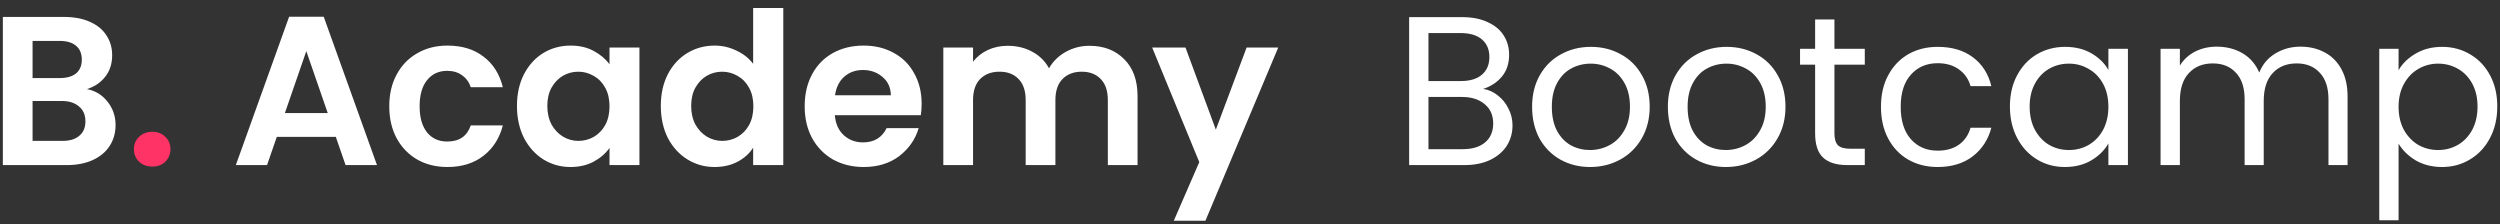 <svg width="212" height="19" viewBox="0 0 212 19" fill="none" xmlns="http://www.w3.org/2000/svg">
<rect x="0" y="0" width="212" height="19" fill="#333333" stroke="none"/>
<path d="M7.37 7.556C8.078 7.688 8.66 8.042 9.116 8.618C9.572 9.194 9.8 9.854 9.8 10.598C9.8 11.27 9.632 11.864 9.296 12.38C8.972 12.884 8.498 13.28 7.874 13.568C7.25 13.856 6.512 14 5.66 14H0.242V1.436H5.426C6.278 1.436 7.01 1.574 7.622 1.85C8.246 2.126 8.714 2.51 9.026 3.002C9.35 3.494 9.512 4.052 9.512 4.676C9.512 5.408 9.314 6.02 8.918 6.512C8.534 7.004 8.018 7.352 7.37 7.556ZM2.762 6.62H5.066C5.666 6.62 6.128 6.488 6.452 6.224C6.776 5.948 6.938 5.558 6.938 5.054C6.938 4.55 6.776 4.16 6.452 3.884C6.128 3.608 5.666 3.47 5.066 3.47H2.762V6.62ZM5.3 11.948C5.912 11.948 6.386 11.804 6.722 11.516C7.07 11.228 7.244 10.82 7.244 10.292C7.244 9.752 7.064 9.332 6.704 9.032C6.344 8.72 5.858 8.564 5.246 8.564H2.762V11.948H5.3ZM28.477 11.606H23.473L22.645 14H19.999L24.517 1.418H27.451L31.969 14H29.305L28.477 11.606ZM27.793 9.59L25.975 4.334L24.157 9.59H27.793ZM33.01 9.014C33.01 7.982 33.22 7.082 33.64 6.314C34.06 5.534 34.642 4.934 35.386 4.514C36.13 4.082 36.982 3.866 37.942 3.866C39.178 3.866 40.198 4.178 41.002 4.802C41.818 5.414 42.364 6.278 42.64 7.394H39.922C39.778 6.962 39.532 6.626 39.184 6.386C38.848 6.134 38.428 6.008 37.924 6.008C37.204 6.008 36.634 6.272 36.214 6.8C35.794 7.316 35.584 8.054 35.584 9.014C35.584 9.962 35.794 10.7 36.214 11.228C36.634 11.744 37.204 12.002 37.924 12.002C38.944 12.002 39.61 11.546 39.922 10.634H42.64C42.364 11.714 41.818 12.572 41.002 13.208C40.186 13.844 39.166 14.162 37.942 14.162C36.982 14.162 36.13 13.952 35.386 13.532C34.642 13.1 34.06 12.5 33.64 11.732C33.22 10.952 33.01 10.046 33.01 9.014ZM43.838 8.978C43.838 7.97 44.036 7.076 44.432 6.296C44.84 5.516 45.386 4.916 46.07 4.496C46.766 4.076 47.54 3.866 48.392 3.866C49.136 3.866 49.784 4.016 50.336 4.316C50.9 4.616 51.35 4.994 51.686 5.45V4.028H54.224V14H51.686V12.542C51.362 13.01 50.912 13.4 50.336 13.712C49.772 14.012 49.118 14.162 48.374 14.162C47.534 14.162 46.766 13.946 46.07 13.514C45.386 13.082 44.84 12.476 44.432 11.696C44.036 10.904 43.838 9.998 43.838 8.978ZM51.686 9.014C51.686 8.402 51.566 7.88 51.326 7.448C51.086 7.004 50.762 6.668 50.354 6.44C49.946 6.2 49.508 6.08 49.04 6.08C48.572 6.08 48.14 6.194 47.744 6.422C47.348 6.65 47.024 6.986 46.772 7.43C46.532 7.862 46.412 8.378 46.412 8.978C46.412 9.578 46.532 10.106 46.772 10.562C47.024 11.006 47.348 11.348 47.744 11.588C48.152 11.828 48.584 11.948 49.04 11.948C49.508 11.948 49.946 11.834 50.354 11.606C50.762 11.366 51.086 11.03 51.326 10.598C51.566 10.154 51.686 9.626 51.686 9.014ZM56.037 8.978C56.037 7.97 56.235 7.076 56.631 6.296C57.039 5.516 57.591 4.916 58.287 4.496C58.983 4.076 59.757 3.866 60.609 3.866C61.257 3.866 61.875 4.01 62.463 4.298C63.051 4.574 63.519 4.946 63.867 5.414V0.68H66.423V14H63.867V12.524C63.555 13.016 63.117 13.412 62.553 13.712C61.989 14.012 61.335 14.162 60.591 14.162C59.751 14.162 58.983 13.946 58.287 13.514C57.591 13.082 57.039 12.476 56.631 11.696C56.235 10.904 56.037 9.998 56.037 8.978ZM63.885 9.014C63.885 8.402 63.765 7.88 63.525 7.448C63.285 7.004 62.961 6.668 62.553 6.44C62.145 6.2 61.707 6.08 61.239 6.08C60.771 6.08 60.339 6.194 59.943 6.422C59.547 6.65 59.223 6.986 58.971 7.43C58.731 7.862 58.611 8.378 58.611 8.978C58.611 9.578 58.731 10.106 58.971 10.562C59.223 11.006 59.547 11.348 59.943 11.588C60.351 11.828 60.783 11.948 61.239 11.948C61.707 11.948 62.145 11.834 62.553 11.606C62.961 11.366 63.285 11.03 63.525 10.598C63.765 10.154 63.885 9.626 63.885 9.014ZM78.155 8.798C78.155 9.158 78.131 9.482 78.083 9.77H70.793C70.853 10.49 71.105 11.054 71.549 11.462C71.993 11.87 72.539 12.074 73.187 12.074C74.123 12.074 74.789 11.672 75.185 10.868H77.903C77.615 11.828 77.063 12.62 76.247 13.244C75.431 13.856 74.429 14.162 73.241 14.162C72.281 14.162 71.417 13.952 70.649 13.532C69.893 13.1 69.299 12.494 68.867 11.714C68.447 10.934 68.237 10.034 68.237 9.014C68.237 7.982 68.447 7.076 68.867 6.296C69.287 5.516 69.875 4.916 70.631 4.496C71.387 4.076 72.257 3.866 73.241 3.866C74.189 3.866 75.035 4.07 75.779 4.478C76.535 4.886 77.117 5.468 77.525 6.224C77.945 6.968 78.155 7.826 78.155 8.798ZM75.545 8.078C75.533 7.43 75.299 6.914 74.843 6.53C74.387 6.134 73.829 5.936 73.169 5.936C72.545 5.936 72.017 6.128 71.585 6.512C71.165 6.884 70.907 7.406 70.811 8.078H75.545ZM92.378 3.884C93.602 3.884 94.586 4.262 95.33 5.018C96.086 5.762 96.464 6.806 96.464 8.15V14H93.944V8.492C93.944 7.712 93.746 7.118 93.35 6.71C92.954 6.29 92.414 6.08 91.73 6.08C91.046 6.08 90.5 6.29 90.092 6.71C89.696 7.118 89.498 7.712 89.498 8.492V14H86.978V8.492C86.978 7.712 86.78 7.118 86.384 6.71C85.988 6.29 85.448 6.08 84.764 6.08C84.068 6.08 83.516 6.29 83.108 6.71C82.712 7.118 82.514 7.712 82.514 8.492V14H79.994V4.028H82.514V5.234C82.838 4.814 83.252 4.484 83.756 4.244C84.272 4.004 84.836 3.884 85.448 3.884C86.228 3.884 86.924 4.052 87.536 4.388C88.148 4.712 88.622 5.18 88.958 5.792C89.282 5.216 89.75 4.754 90.362 4.406C90.986 4.058 91.658 3.884 92.378 3.884ZM108.395 4.028L102.221 18.716H99.539L101.699 13.748L97.703 4.028H100.529L103.103 10.994L105.713 4.028H108.395ZM125.777 7.538C126.233 7.61 126.647 7.796 127.019 8.096C127.403 8.396 127.703 8.768 127.919 9.212C128.147 9.656 128.261 10.13 128.261 10.634C128.261 11.27 128.099 11.846 127.775 12.362C127.451 12.866 126.977 13.268 126.353 13.568C125.741 13.856 125.015 14 124.175 14H119.495V1.454H123.995C124.847 1.454 125.573 1.598 126.173 1.886C126.773 2.162 127.223 2.54 127.523 3.02C127.823 3.5 127.973 4.04 127.973 4.64C127.973 5.384 127.769 6.002 127.361 6.494C126.965 6.974 126.437 7.322 125.777 7.538ZM121.133 6.872H123.887C124.655 6.872 125.249 6.692 125.669 6.332C126.089 5.972 126.299 5.474 126.299 4.838C126.299 4.202 126.089 3.704 125.669 3.344C125.249 2.984 124.643 2.804 123.851 2.804H121.133V6.872ZM124.031 12.65C124.847 12.65 125.483 12.458 125.939 12.074C126.395 11.69 126.623 11.156 126.623 10.472C126.623 9.776 126.383 9.23 125.903 8.834C125.423 8.426 124.781 8.222 123.977 8.222H121.133V12.65H124.031ZM134.836 14.162C133.912 14.162 133.072 13.952 132.316 13.532C131.572 13.112 130.984 12.518 130.552 11.75C130.132 10.97 129.922 10.07 129.922 9.05C129.922 8.042 130.138 7.154 130.57 6.386C131.014 5.606 131.614 5.012 132.37 4.604C133.126 4.184 133.972 3.974 134.908 3.974C135.844 3.974 136.69 4.184 137.446 4.604C138.202 5.012 138.796 5.6 139.228 6.368C139.672 7.136 139.894 8.03 139.894 9.05C139.894 10.07 139.666 10.97 139.21 11.75C138.766 12.518 138.16 13.112 137.392 13.532C136.624 13.952 135.772 14.162 134.836 14.162ZM134.836 12.722C135.424 12.722 135.976 12.584 136.492 12.308C137.008 12.032 137.422 11.618 137.734 11.066C138.058 10.514 138.22 9.842 138.22 9.05C138.22 8.258 138.064 7.586 137.752 7.034C137.44 6.482 137.032 6.074 136.528 5.81C136.024 5.534 135.478 5.396 134.89 5.396C134.29 5.396 133.738 5.534 133.234 5.81C132.742 6.074 132.346 6.482 132.046 7.034C131.746 7.586 131.596 8.258 131.596 9.05C131.596 9.854 131.74 10.532 132.028 11.084C132.328 11.636 132.724 12.05 133.216 12.326C133.708 12.59 134.248 12.722 134.836 12.722ZM146.35 14.162C145.426 14.162 144.586 13.952 143.83 13.532C143.086 13.112 142.498 12.518 142.066 11.75C141.646 10.97 141.436 10.07 141.436 9.05C141.436 8.042 141.652 7.154 142.084 6.386C142.528 5.606 143.128 5.012 143.884 4.604C144.64 4.184 145.486 3.974 146.422 3.974C147.358 3.974 148.204 4.184 148.96 4.604C149.716 5.012 150.31 5.6 150.742 6.368C151.186 7.136 151.408 8.03 151.408 9.05C151.408 10.07 151.18 10.97 150.724 11.75C150.28 12.518 149.674 13.112 148.906 13.532C148.138 13.952 147.286 14.162 146.35 14.162ZM146.35 12.722C146.938 12.722 147.49 12.584 148.006 12.308C148.522 12.032 148.936 11.618 149.248 11.066C149.572 10.514 149.734 9.842 149.734 9.05C149.734 8.258 149.578 7.586 149.266 7.034C148.954 6.482 148.546 6.074 148.042 5.81C147.538 5.534 146.992 5.396 146.404 5.396C145.804 5.396 145.252 5.534 144.748 5.81C144.256 6.074 143.86 6.482 143.56 7.034C143.26 7.586 143.11 8.258 143.11 9.05C143.11 9.854 143.254 10.532 143.542 11.084C143.842 11.636 144.238 12.05 144.73 12.326C145.222 12.59 145.762 12.722 146.35 12.722ZM155.56 5.486V11.3C155.56 11.78 155.662 12.122 155.866 12.326C156.07 12.518 156.424 12.614 156.928 12.614H158.134V14H156.658C155.746 14 155.062 13.79 154.606 13.37C154.15 12.95 153.922 12.26 153.922 11.3V5.486H152.644V4.136H153.922V1.652H155.56V4.136H158.134V5.486H155.56ZM159.506 9.05C159.506 8.03 159.71 7.142 160.118 6.386C160.526 5.618 161.09 5.024 161.81 4.604C162.542 4.184 163.376 3.974 164.312 3.974C165.524 3.974 166.52 4.268 167.3 4.856C168.092 5.444 168.614 6.26 168.866 7.304H167.102C166.934 6.704 166.604 6.23 166.112 5.882C165.632 5.534 165.032 5.36 164.312 5.36C163.376 5.36 162.62 5.684 162.044 6.332C161.468 6.968 161.18 7.874 161.18 9.05C161.18 10.238 161.468 11.156 162.044 11.804C162.62 12.452 163.376 12.776 164.312 12.776C165.032 12.776 165.632 12.608 166.112 12.272C166.592 11.936 166.922 11.456 167.102 10.832H168.866C168.602 11.84 168.074 12.65 167.282 13.262C166.49 13.862 165.5 14.162 164.312 14.162C163.376 14.162 162.542 13.952 161.81 13.532C161.09 13.112 160.526 12.518 160.118 11.75C159.71 10.982 159.506 10.082 159.506 9.05ZM170.44 9.032C170.44 8.024 170.644 7.142 171.052 6.386C171.46 5.618 172.018 5.024 172.726 4.604C173.446 4.184 174.244 3.974 175.12 3.974C175.984 3.974 176.734 4.16 177.37 4.532C178.006 4.904 178.48 5.372 178.792 5.936V4.136H180.448V14H178.792V12.164C178.468 12.74 177.982 13.22 177.334 13.604C176.698 13.976 175.954 14.162 175.102 14.162C174.226 14.162 173.434 13.946 172.726 13.514C172.018 13.082 171.46 12.476 171.052 11.696C170.644 10.916 170.44 10.028 170.44 9.032ZM178.792 9.05C178.792 8.306 178.642 7.658 178.342 7.106C178.042 6.554 177.634 6.134 177.118 5.846C176.614 5.546 176.056 5.396 175.444 5.396C174.832 5.396 174.274 5.54 173.77 5.828C173.266 6.116 172.864 6.536 172.564 7.088C172.264 7.64 172.114 8.288 172.114 9.032C172.114 9.788 172.264 10.448 172.564 11.012C172.864 11.564 173.266 11.99 173.77 12.29C174.274 12.578 174.832 12.722 175.444 12.722C176.056 12.722 176.614 12.578 177.118 12.29C177.634 11.99 178.042 11.564 178.342 11.012C178.642 10.448 178.792 9.794 178.792 9.05ZM195.078 3.956C195.846 3.956 196.53 4.118 197.13 4.442C197.73 4.754 198.204 5.228 198.552 5.864C198.9 6.5 199.074 7.274 199.074 8.186V14H197.454V8.42C197.454 7.436 197.208 6.686 196.716 6.17C196.236 5.642 195.582 5.378 194.754 5.378C193.902 5.378 193.224 5.654 192.72 6.206C192.216 6.746 191.964 7.532 191.964 8.564V14H190.344V8.42C190.344 7.436 190.098 6.686 189.606 6.17C189.126 5.642 188.472 5.378 187.644 5.378C186.792 5.378 186.114 5.654 185.61 6.206C185.106 6.746 184.854 7.532 184.854 8.564V14H183.216V4.136H184.854V5.558C185.178 5.042 185.61 4.646 186.15 4.37C186.702 4.094 187.308 3.956 187.968 3.956C188.796 3.956 189.528 4.142 190.164 4.514C190.8 4.886 191.274 5.432 191.586 6.152C191.862 5.456 192.318 4.916 192.954 4.532C193.59 4.148 194.298 3.956 195.078 3.956ZM203.399 5.954C203.723 5.39 204.203 4.922 204.839 4.55C205.487 4.166 206.237 3.974 207.089 3.974C207.965 3.974 208.757 4.184 209.465 4.604C210.185 5.024 210.749 5.618 211.157 6.386C211.565 7.142 211.769 8.024 211.769 9.032C211.769 10.028 211.565 10.916 211.157 11.696C210.749 12.476 210.185 13.082 209.465 13.514C208.757 13.946 207.965 14.162 207.089 14.162C206.249 14.162 205.505 13.976 204.857 13.604C204.221 13.22 203.735 12.746 203.399 12.182V18.68H201.761V4.136H203.399V5.954ZM210.095 9.032C210.095 8.288 209.945 7.64 209.645 7.088C209.345 6.536 208.937 6.116 208.421 5.828C207.917 5.54 207.359 5.396 206.747 5.396C206.147 5.396 205.589 5.546 205.073 5.846C204.569 6.134 204.161 6.56 203.849 7.124C203.549 7.676 203.399 8.318 203.399 9.05C203.399 9.794 203.549 10.448 203.849 11.012C204.161 11.564 204.569 11.99 205.073 12.29C205.589 12.578 206.147 12.722 206.747 12.722C207.359 12.722 207.917 12.578 208.421 12.29C208.937 11.99 209.345 11.564 209.645 11.012C209.945 10.448 210.095 9.788 210.095 9.032Z" fill="white"/>
<path d="M12.924 14.126C12.468 14.126 12.09 13.988 11.79 13.712C11.502 13.424 11.358 13.07 11.358 12.65C11.358 12.23 11.502 11.882 11.79 11.606C12.09 11.318 12.468 11.174 12.924 11.174C13.368 11.174 13.734 11.318 14.022 11.606C14.31 11.882 14.454 12.23 14.454 12.65C14.454 13.07 14.31 13.424 14.022 13.712C13.734 13.988 13.368 14.126 12.924 14.126Z" fill="#FF3366"/>
</svg>
